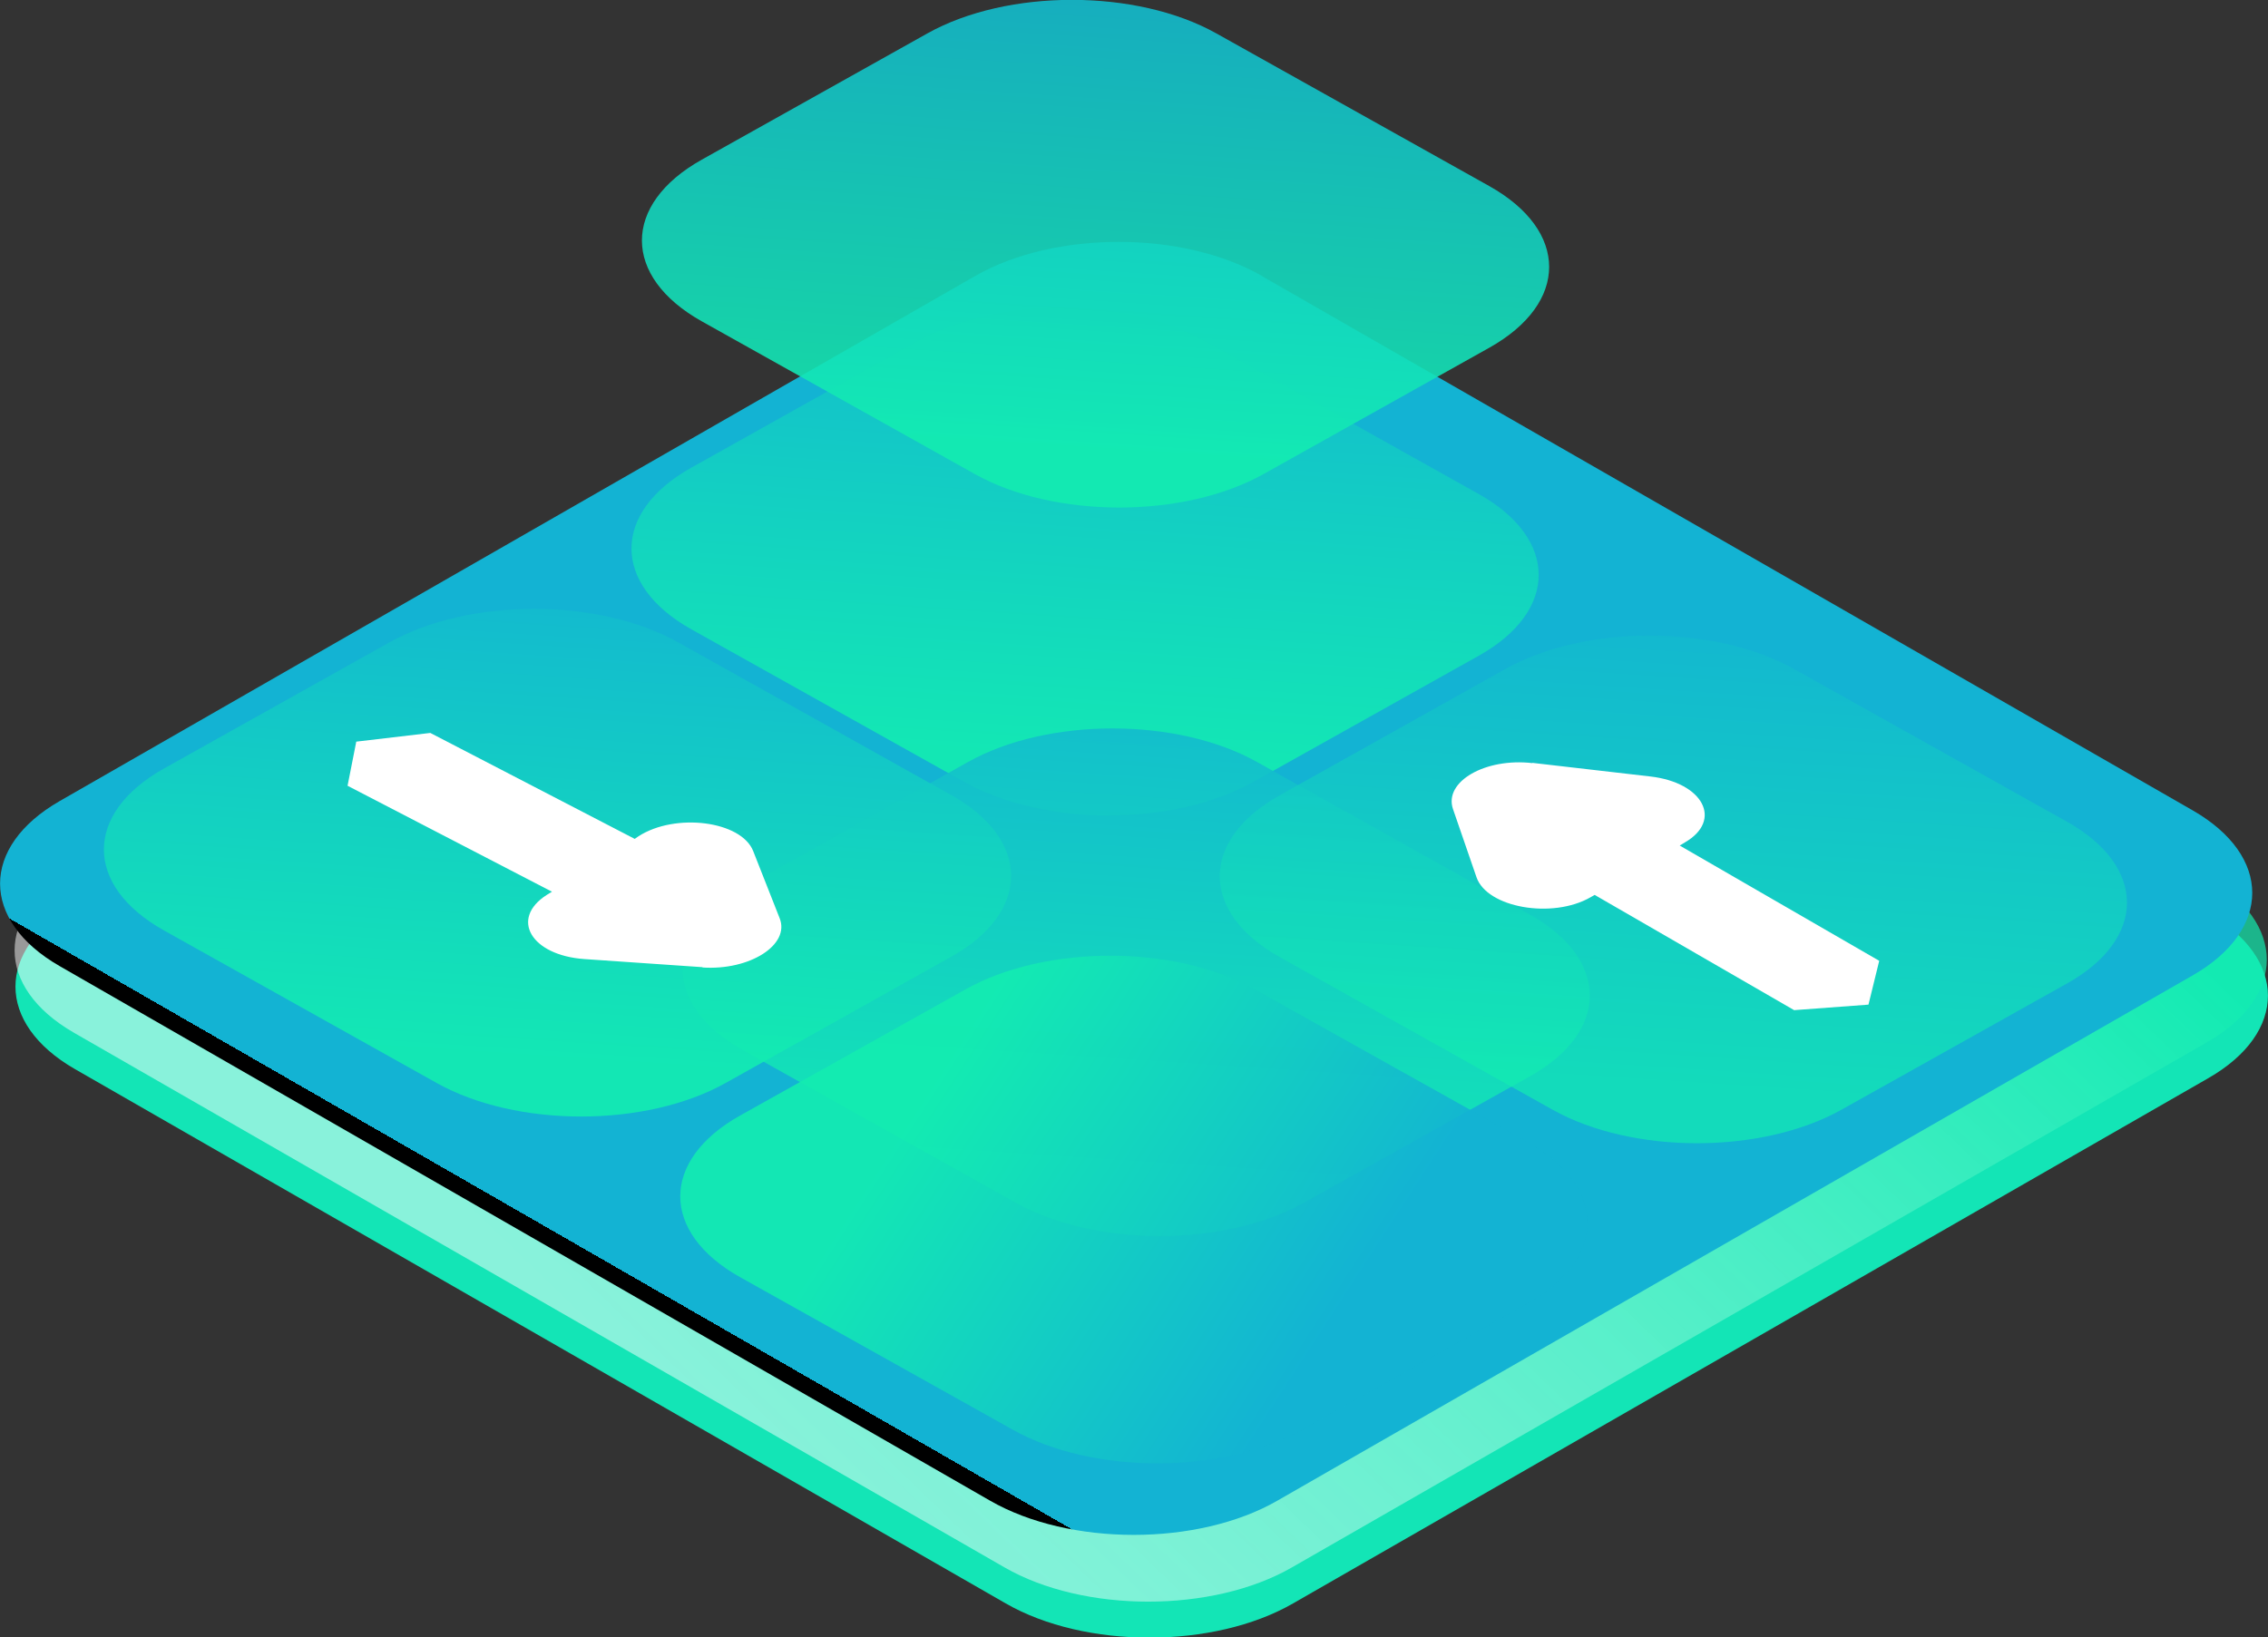 <?xml version="1.0" encoding="UTF-8"?>
<svg xmlns="http://www.w3.org/2000/svg" xmlns:xlink="http://www.w3.org/1999/xlink" version="1.1" viewBox="0 0 781.1 564.1">
  <rect x="0" y="0" width="781.1" height="564.1" fill="#333333" stroke="none"/>
  <defs>
    <style>
      .cls-1 {
        fill: #fff;
        fill-rule: evenodd;
      }

      .cls-2 {
        fill: url(#linear-gradient-8);
      }

      .cls-3 {
        fill: url(#linear-gradient-7);
      }

      .cls-4 {
        fill: url(#linear-gradient-5);
      }

      .cls-5 {
        fill: url(#linear-gradient-6);
      }

      .cls-6 {
        fill: url(#linear-gradient-4);
      }

      .cls-7 {
        fill: url(#linear-gradient-3);
      }

      .cls-8 {
        fill: url(#linear-gradient-2);
      }

      .cls-9 {
        fill: url(#linear-gradient);
      }

      .cls-10 {
        isolation: isolate;
      }

      .cls-11 {
        fill: #13e5b6;
      }

      .cls-12 {
        mix-blend-mode: screen;
      }
    </style>
    <linearGradient id="linear-gradient" x1="243.9" y1="172.7" x2="353.2" y2="621.2" gradientTransform="translate(-210.3 378) rotate(29.9) scale(1 -.9) skewX(26.8)" gradientUnits="userSpaceOnUse">
      <stop offset="0" stop-color="#fff" stop-opacity=".5"/>
      <stop offset="1" stop-color="#13edb1" stop-opacity=".7"/>
    </linearGradient>
    <linearGradient id="linear-gradient-2" x1="298.5" y1="635.7" x2="298.5" y2="158.2" gradientTransform="translate(-215.3 355) rotate(29.9) scale(1 -.9) skewX(26.8)" gradientUnits="userSpaceOnUse">
      <stop offset="1" stop-color="#13b3d3"/>
      <stop offset="1" stop-color="#000"/>
    </linearGradient>
    <linearGradient id="linear-gradient-3" x1="244.7" y1="430" x2="97.6" y2="631.4" gradientTransform="translate(-238.6 369.1) rotate(29.2) scale(1 -.9) skewX(27.6)" gradientUnits="userSpaceOnUse">
      <stop offset="0" stop-color="#13edb1" stop-opacity=".9"/>
      <stop offset="1" stop-color="#13b3d3" stop-opacity=".9"/>
    </linearGradient>
    <linearGradient id="linear-gradient-4" x1="244.7" y1="430" x2="97.6" y2="631.4" gradientTransform="translate(-235 263.1) rotate(29.2) scale(1 -.9) skewX(27.6)" gradientUnits="userSpaceOnUse">
      <stop offset="0" stop-color="#13edb1" stop-opacity=".9"/>
      <stop offset="1" stop-color="#13b3d3" stop-opacity=".9"/>
    </linearGradient>
    <linearGradient id="linear-gradient-5" x1="244.7" y1="430" x2="97.6" y2="631.4" gradientTransform="translate(-221 514.1) rotate(29.2) scale(1 -.9) skewX(27.6)" gradientUnits="userSpaceOnUse">
      <stop offset="0" stop-color="#13edb1" stop-opacity=".9"/>
      <stop offset="1" stop-color="#13b3d3" stop-opacity=".9"/>
    </linearGradient>
    <linearGradient id="linear-gradient-6" x1="105.1" y1="500.1" x2="237.2" y2="561.3" gradientTransform="translate(-221.8 592.3) rotate(29.2) scale(1 -.9) skewX(27.6)" gradientUnits="userSpaceOnUse">
      <stop offset="0" stop-color="#13edb1" stop-opacity=".9"/>
      <stop offset="1" stop-color="#13b3d3" stop-opacity=".9"/>
    </linearGradient>
    <linearGradient id="linear-gradient-7" x1="244.7" y1="430" x2="97.6" y2="631.4" gradientTransform="translate(-420.4 472.9) rotate(29.2) scale(1 -.9) skewX(27.6)" gradientUnits="userSpaceOnUse">
      <stop offset="0" stop-color="#13edb1" stop-opacity=".9"/>
      <stop offset="1" stop-color="#13b3d3" stop-opacity=".9"/>
    </linearGradient>
    <linearGradient id="linear-gradient-8" x1="244.7" y1="430" x2="97.6" y2="631.4" gradientTransform="translate(-36.1 482) rotate(29.2) scale(1 -.9) skewX(27.6)" gradientUnits="userSpaceOnUse">
      <stop offset="0" stop-color="#13edb1" stop-opacity=".7"/>
      <stop offset="1" stop-color="#13b3d3" stop-opacity=".7"/>
    </linearGradient>
  </defs>
  <!-- Generator: Adobe Illustrator 28.7.1, SVG Export Plug-In . SVG Version: 1.2.0 Build 142)  -->
  <g class="cls-10">
    <g id="Layer_1">
      <path class="cls-11" d="M440,130.5l320.6,184.1c27.3,15.7,27.3,41.1,0,56.8l-315.3,181c-27.3,15.7-71.6,15.7-98.9,0L25.8,368.3c-27.3-15.7-27.3-41.1,0-56.8l315.3-181c27.3-15.7,71.6-15.7,98.9,0Z"/>
      <path class="cls-9" d="M439.6,118.1l320.6,184.1c27.3,15.7,27.3,41.1,0,56.8l-315.3,181c-27.3,15.7-71.6,15.7-98.9,0L25.5,355.8c-27.3-15.7-27.3-41.1,0-56.8L340.8,118.1c27.3-15.7,71.6-15.7,98.9,0Z"/>
      <path class="cls-8" d="M434.6,95.1l320.6,184.1c27.3,15.7,27.3,41.1,0,56.8l-315.3,181c-27.3,15.7-71.6,15.7-98.9,0L20.5,332.8c-27.3-15.7-27.3-41.1,0-56.8L335.8,95.1c27.3-15.7,71.6-15.7,98.9,0Z"/>
      <g class="cls-12">
        <path class="cls-7" d="M415.3,117.6l94,52.6c27.5,15.4,27.5,40.3,0,55.7l-77.7,43.5c-27.5,15.4-72,15.4-99.5,0l-94-52.6c-27.5-15.4-27.5-40.3,0-55.7l77.7-43.5c27.5-15.4,72-15.4,99.5,0Z"/>
      </g>
      <g class="cls-12">
        <path class="cls-6" d="M418.9,11.5l94,52.6c27.5,15.4,27.5,40.3,0,55.7l-77.7,43.5c-27.5,15.4-72,15.4-99.5,0l-94-52.6c-27.5-15.4-27.5-40.3,0-55.7l77.7-43.5c27.5-15.4,72-15.4,99.5,0Z"/>
        <g class="cls-12">
          <path class="cls-4" d="M432.9,262.5l94,52.6c27.5,15.4,27.5,40.3,0,55.7l-77.7,43.5c-27.5,15.4-72,15.4-99.5,0l-94-52.6c-27.5-15.4-27.5-40.3,0-55.7l77.7-43.5c27.5-15.4,72-15.4,99.5,0Z"/>
        </g>
      </g>
      <g class="cls-12">
        <path class="cls-5" d="M432.1,340.8l94,52.6c27.5,15.4,27.5,40.3,0,55.7l-77.7,43.5c-27.5,15.4-72,15.4-99.5,0l-94-52.6c-27.5-15.4-27.5-40.3,0-55.7l77.7-43.5c27.5-15.4,72-15.4,99.5,0Z"/>
      </g>
      <g class="cls-12">
        <path class="cls-3" d="M233.6,221.3l94,52.6c27.5,15.4,27.5,40.3,0,55.7l-77.7,43.5c-27.5,15.4-72,15.4-99.5,0l-94-52.6c-27.5-15.4-27.5-40.3,0-55.7l77.7-43.5c27.5-15.4,72-15.4,99.5,0Z"/>
      </g>
      <g class="cls-12">
        <path class="cls-2" d="M617.9,230.5l94,52.6c27.5,15.4,27.5,40.3,0,55.7l-77.7,43.5c-27.5,15.4-72,15.4-99.5,0l-94-52.6c-27.5-15.4-27.5-40.3,0-55.7l77.7-43.5c27.5-15.4,72-15.4,99.5,0Z"/>
      </g>
      <g class="cls-12">
        <path class="cls-1" d="M527.8,262.9c-16.3-1.9-30.6,6.4-27.4,15.8l8.1,23.5c3.6,10.5,26.1,14.5,39.3,6.9l1.4-.8,68.7,39.7,25.6-1.9,3.7-15.1-68.7-39.7,1.8-1.1c13.1-7.6,6.3-20.6-11.9-22.7l-40.7-4.7Z"/>
      </g>
      <g class="cls-12">
        <path class="cls-1" d="M241.9,333.3c16.3,1.1,30.3-7.8,26.6-17l-9.1-23.1c-4.1-10.4-26.8-13.3-39.5-5.1l-1.3.9-70.4-36.5-25.5,3-3,15.2,70.4,36.5-1.8,1.1c-12.8,8.2-5.4,20.8,12.9,22.1l40.8,2.8Z"/>
      </g>
    </g>
  </g>
</svg>